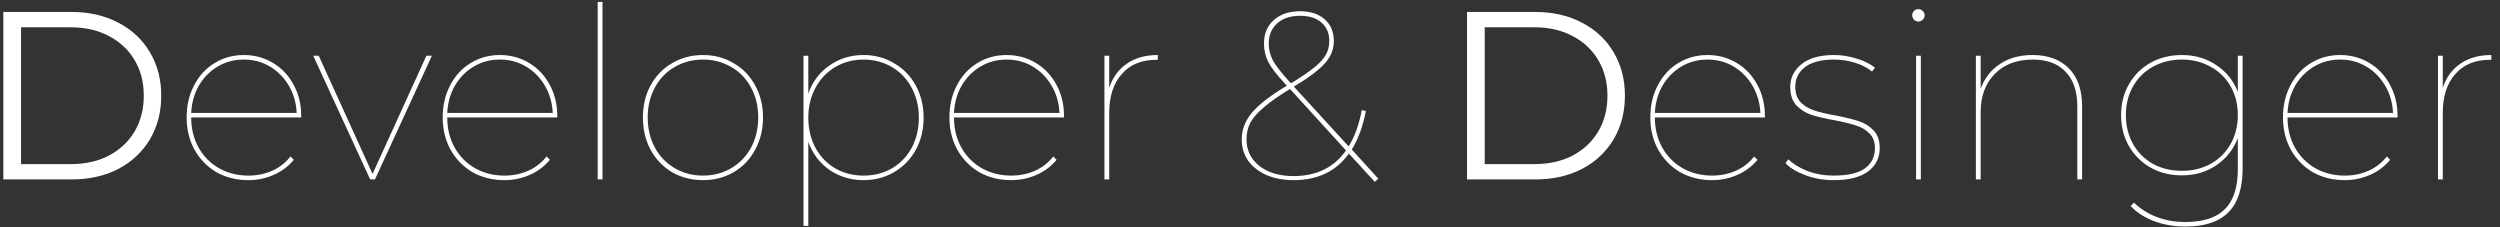 <svg width="209" height="19" viewBox="0 0 209 19" fill="none" xmlns="http://www.w3.org/2000/svg">
<rect x="0" y="0" width="209" height="19" fill="#333333" stroke="none"/>
<path d="M0.28 1H5.98C7.46 1 8.767 1.3 9.9 1.9C11.033 2.487 11.913 3.313 12.54 4.38C13.167 5.433 13.48 6.64 13.48 8C13.48 9.36 13.167 10.573 12.54 11.64C11.913 12.693 11.033 13.52 9.9 14.12C8.767 14.707 7.46 15 5.98 15H0.28V1ZM5.9 13.72C7.127 13.72 8.2 13.48 9.12 13C10.04 12.507 10.753 11.833 11.26 10.98C11.767 10.113 12.02 9.12 12.02 8C12.02 6.88 11.767 5.893 11.26 5.04C10.753 4.173 10.04 3.5 9.12 3.02C8.2 2.527 7.127 2.28 5.9 2.28H1.76V13.72H5.9ZM25.183 9.82H15.983C15.983 10.753 16.19 11.593 16.603 12.34C17.017 13.073 17.583 13.647 18.303 14.06C19.037 14.473 19.857 14.68 20.763 14.68C21.47 14.68 22.13 14.547 22.743 14.28C23.37 14 23.883 13.6 24.283 13.08L24.563 13.36C24.11 13.907 23.55 14.327 22.883 14.62C22.217 14.913 21.51 15.06 20.763 15.06C19.777 15.06 18.89 14.84 18.103 14.4C17.33 13.947 16.717 13.32 16.263 12.52C15.823 11.72 15.603 10.82 15.603 9.82C15.603 8.82 15.81 7.927 16.223 7.14C16.637 6.34 17.203 5.72 17.923 5.28C18.657 4.827 19.477 4.6 20.383 4.6C21.277 4.6 22.09 4.82 22.823 5.26C23.557 5.7 24.13 6.307 24.543 7.08C24.97 7.853 25.183 8.733 25.183 9.72V9.82ZM20.383 4.98C19.583 4.98 18.857 5.173 18.203 5.56C17.55 5.947 17.023 6.48 16.623 7.16C16.237 7.84 16.023 8.6 15.983 9.44H24.803C24.763 8.6 24.543 7.84 24.143 7.16C23.743 6.48 23.217 5.947 22.563 5.56C21.91 5.173 21.183 4.98 20.383 4.98ZM36.106 4.66L31.346 15H30.946L26.186 4.66H26.646L31.146 14.54L35.646 4.66H36.106ZM46.59 9.82H37.39C37.39 10.753 37.596 11.593 38.01 12.34C38.423 13.073 38.99 13.647 39.71 14.06C40.443 14.473 41.263 14.68 42.17 14.68C42.876 14.68 43.536 14.547 44.15 14.28C44.776 14 45.29 13.6 45.69 13.08L45.97 13.36C45.516 13.907 44.956 14.327 44.29 14.62C43.623 14.913 42.916 15.06 42.17 15.06C41.183 15.06 40.296 14.84 39.51 14.4C38.736 13.947 38.123 13.32 37.67 12.52C37.23 11.72 37.01 10.82 37.01 9.82C37.01 8.82 37.216 7.927 37.63 7.14C38.043 6.34 38.61 5.72 39.33 5.28C40.063 4.827 40.883 4.6 41.79 4.6C42.683 4.6 43.496 4.82 44.23 5.26C44.963 5.7 45.536 6.307 45.95 7.08C46.376 7.853 46.59 8.733 46.59 9.72V9.82ZM41.79 4.98C40.99 4.98 40.263 5.173 39.61 5.56C38.956 5.947 38.43 6.48 38.03 7.16C37.643 7.84 37.43 8.6 37.39 9.44H46.21C46.17 8.6 45.95 7.84 45.55 7.16C45.15 6.48 44.623 5.947 43.97 5.56C43.316 5.173 42.59 4.98 41.79 4.98ZM49.968 0.16H50.368V15H49.968V0.16ZM58.768 15.06C57.821 15.06 56.961 14.84 56.188 14.4C55.428 13.947 54.828 13.32 54.388 12.52C53.961 11.72 53.748 10.82 53.748 9.82C53.748 8.82 53.961 7.927 54.388 7.14C54.828 6.34 55.428 5.72 56.188 5.28C56.961 4.827 57.821 4.6 58.768 4.6C59.715 4.6 60.568 4.827 61.328 5.28C62.101 5.72 62.701 6.34 63.128 7.14C63.568 7.927 63.788 8.82 63.788 9.82C63.788 10.82 63.568 11.72 63.128 12.52C62.701 13.32 62.101 13.947 61.328 14.4C60.568 14.84 59.715 15.06 58.768 15.06ZM58.768 14.68C59.635 14.68 60.421 14.473 61.128 14.06C61.835 13.647 62.388 13.073 62.788 12.34C63.188 11.593 63.388 10.753 63.388 9.82C63.388 8.887 63.188 8.053 62.788 7.32C62.388 6.573 61.835 6 61.128 5.6C60.421 5.187 59.635 4.98 58.768 4.98C57.901 4.98 57.115 5.187 56.408 5.6C55.701 6 55.148 6.573 54.748 7.32C54.348 8.053 54.148 8.887 54.148 9.82C54.148 10.753 54.348 11.593 54.748 12.34C55.148 13.073 55.701 13.647 56.408 14.06C57.115 14.473 57.901 14.68 58.768 14.68ZM72.195 4.6C73.128 4.6 73.975 4.827 74.735 5.28C75.508 5.72 76.115 6.34 76.555 7.14C76.995 7.94 77.215 8.84 77.215 9.84C77.215 10.84 76.995 11.74 76.555 12.54C76.115 13.327 75.508 13.947 74.735 14.4C73.975 14.84 73.128 15.06 72.195 15.06C71.128 15.06 70.175 14.773 69.335 14.2C68.508 13.613 67.922 12.833 67.575 11.86V18.88H67.175V4.66H67.575V7.82C67.922 6.833 68.508 6.053 69.335 5.48C70.162 4.893 71.115 4.6 72.195 4.6ZM72.195 14.68C73.062 14.68 73.848 14.48 74.555 14.08C75.262 13.667 75.815 13.093 76.215 12.36C76.615 11.613 76.815 10.773 76.815 9.84C76.815 8.907 76.615 8.073 76.215 7.34C75.815 6.593 75.262 6.013 74.555 5.6C73.848 5.187 73.062 4.98 72.195 4.98C71.328 4.98 70.542 5.187 69.835 5.6C69.128 6.013 68.575 6.593 68.175 7.34C67.775 8.073 67.575 8.907 67.575 9.84C67.575 10.773 67.775 11.613 68.175 12.36C68.575 13.093 69.128 13.667 69.835 14.08C70.542 14.48 71.328 14.68 72.195 14.68ZM88.953 9.82H79.753C79.753 10.753 79.96 11.593 80.373 12.34C80.786 13.073 81.353 13.647 82.073 14.06C82.806 14.473 83.626 14.68 84.533 14.68C85.24 14.68 85.9 14.547 86.513 14.28C87.14 14 87.653 13.6 88.053 13.08L88.333 13.36C87.88 13.907 87.32 14.327 86.653 14.62C85.986 14.913 85.28 15.06 84.533 15.06C83.546 15.06 82.66 14.84 81.873 14.4C81.1 13.947 80.486 13.32 80.033 12.52C79.593 11.72 79.373 10.82 79.373 9.82C79.373 8.82 79.58 7.927 79.993 7.14C80.406 6.34 80.973 5.72 81.693 5.28C82.426 4.827 83.246 4.6 84.153 4.6C85.046 4.6 85.86 4.82 86.593 5.26C87.326 5.7 87.9 6.307 88.313 7.08C88.74 7.853 88.953 8.733 88.953 9.72V9.82ZM84.153 4.98C83.353 4.98 82.626 5.173 81.973 5.56C81.32 5.947 80.793 6.48 80.393 7.16C80.006 7.84 79.793 8.6 79.753 9.44H88.573C88.533 8.6 88.313 7.84 87.913 7.16C87.513 6.48 86.986 5.947 86.333 5.56C85.68 5.173 84.953 4.98 84.153 4.98ZM92.731 7.34C93.025 6.46 93.518 5.787 94.211 5.32C94.905 4.84 95.765 4.6 96.791 4.6V5H96.671C95.431 5 94.465 5.4 93.771 6.2C93.078 6.987 92.731 8.067 92.731 9.44V15H92.331V4.66H92.731V7.34ZM114.928 15.2L112.768 12.84C111.701 14.32 110.161 15.06 108.148 15.06C107.308 15.06 106.554 14.92 105.888 14.64C105.234 14.347 104.721 13.947 104.348 13.44C103.988 12.92 103.808 12.32 103.808 11.64C103.808 10.853 104.088 10.12 104.648 9.44C105.208 8.76 106.188 8 107.588 7.16L107.428 7C106.734 6.253 106.268 5.647 106.028 5.18C105.788 4.7 105.668 4.187 105.668 3.64C105.668 2.827 105.941 2.173 106.488 1.68C107.034 1.187 107.768 0.94 108.688 0.94C109.554 0.94 110.241 1.167 110.748 1.62C111.254 2.06 111.508 2.667 111.508 3.44C111.508 3.893 111.401 4.313 111.188 4.7C110.988 5.073 110.648 5.46 110.168 5.86C109.701 6.26 109.034 6.72 108.168 7.24L112.748 12.24C113.241 11.453 113.608 10.44 113.848 9.2L114.188 9.28C113.934 10.573 113.541 11.647 113.008 12.5L115.228 14.94L114.928 15.2ZM106.068 3.64C106.068 4.133 106.181 4.6 106.408 5.04C106.648 5.48 107.108 6.073 107.788 6.82L107.928 6.96C108.768 6.453 109.408 6.02 109.848 5.66C110.301 5.3 110.628 4.947 110.828 4.6C111.028 4.253 111.128 3.867 111.128 3.44C111.128 2.787 110.914 2.273 110.488 1.9C110.061 1.513 109.461 1.32 108.688 1.32C107.874 1.32 107.234 1.533 106.768 1.96C106.301 2.373 106.068 2.933 106.068 3.64ZM108.148 14.72C110.054 14.72 111.514 14.007 112.528 12.58L107.848 7.44C106.901 8.013 106.168 8.527 105.648 8.98C105.128 9.42 104.754 9.847 104.528 10.26C104.314 10.673 104.208 11.133 104.208 11.64C104.208 12.56 104.568 13.307 105.288 13.88C106.021 14.44 106.974 14.72 108.148 14.72ZM122.643 1H128.343C129.823 1 131.13 1.3 132.263 1.9C133.397 2.487 134.277 3.313 134.903 4.38C135.53 5.433 135.843 6.64 135.843 8C135.843 9.36 135.53 10.573 134.903 11.64C134.277 12.693 133.397 13.52 132.263 14.12C131.13 14.707 129.823 15 128.343 15H122.643V1ZM128.263 13.72C129.49 13.72 130.563 13.48 131.483 13C132.403 12.507 133.117 11.833 133.623 10.98C134.13 10.113 134.383 9.12 134.383 8C134.383 6.88 134.13 5.893 133.623 5.04C133.117 4.173 132.403 3.5 131.483 3.02C130.563 2.527 129.49 2.28 128.263 2.28H124.123V13.72H128.263ZM147.547 9.82H138.347C138.347 10.753 138.553 11.593 138.967 12.34C139.38 13.073 139.947 13.647 140.667 14.06C141.4 14.473 142.22 14.68 143.127 14.68C143.833 14.68 144.493 14.547 145.107 14.28C145.733 14 146.247 13.6 146.647 13.08L146.927 13.36C146.473 13.907 145.913 14.327 145.247 14.62C144.58 14.913 143.873 15.06 143.127 15.06C142.14 15.06 141.253 14.84 140.467 14.4C139.693 13.947 139.08 13.32 138.627 12.52C138.187 11.72 137.967 10.82 137.967 9.82C137.967 8.82 138.173 7.927 138.587 7.14C139 6.34 139.567 5.72 140.287 5.28C141.02 4.827 141.84 4.6 142.747 4.6C143.64 4.6 144.453 4.82 145.187 5.26C145.92 5.7 146.493 6.307 146.907 7.08C147.333 7.853 147.547 8.733 147.547 9.72V9.82ZM142.747 4.98C141.947 4.98 141.22 5.173 140.567 5.56C139.913 5.947 139.387 6.48 138.987 7.16C138.6 7.84 138.387 8.6 138.347 9.44H147.167C147.127 8.6 146.907 7.84 146.507 7.16C146.107 6.48 145.58 5.947 144.927 5.56C144.273 5.173 143.547 4.98 142.747 4.98ZM153.305 15.06C152.478 15.06 151.698 14.927 150.965 14.66C150.232 14.393 149.665 14.053 149.265 13.64L149.505 13.32C149.905 13.707 150.438 14.033 151.105 14.3C151.785 14.553 152.518 14.68 153.305 14.68C154.478 14.68 155.345 14.48 155.905 14.08C156.465 13.667 156.745 13.1 156.745 12.38C156.745 11.86 156.592 11.453 156.285 11.16C155.992 10.853 155.625 10.633 155.185 10.5C154.758 10.353 154.165 10.207 153.405 10.06C152.592 9.913 151.932 9.76 151.425 9.6C150.932 9.427 150.512 9.16 150.165 8.8C149.832 8.427 149.665 7.913 149.665 7.26C149.665 6.513 149.972 5.887 150.585 5.38C151.212 4.86 152.125 4.6 153.325 4.6C153.965 4.6 154.598 4.7 155.225 4.9C155.852 5.087 156.358 5.34 156.745 5.66L156.505 5.98C156.105 5.66 155.625 5.413 155.065 5.24C154.505 5.067 153.925 4.98 153.325 4.98C152.245 4.98 151.432 5.193 150.885 5.62C150.352 6.033 150.085 6.58 150.085 7.26C150.085 7.807 150.238 8.24 150.545 8.56C150.852 8.867 151.232 9.093 151.685 9.24C152.138 9.387 152.738 9.527 153.485 9.66C154.298 9.82 154.945 9.98 155.425 10.14C155.905 10.3 156.312 10.56 156.645 10.92C156.978 11.267 157.145 11.753 157.145 12.38C157.145 13.193 156.818 13.847 156.165 14.34C155.512 14.82 154.558 15.06 153.305 15.06ZM160.183 4.66H160.583V15H160.183V4.66ZM160.383 1.8C160.236 1.8 160.109 1.747 160.003 1.64C159.909 1.533 159.863 1.413 159.863 1.28C159.863 1.133 159.909 1.013 160.003 0.92C160.109 0.813 160.236 0.76 160.383 0.76C160.516 0.76 160.636 0.813 160.743 0.92C160.849 1.013 160.903 1.133 160.903 1.28C160.903 1.413 160.849 1.533 160.743 1.64C160.636 1.747 160.516 1.8 160.383 1.8ZM169.923 4.6C171.216 4.6 172.229 4.973 172.963 5.72C173.696 6.453 174.063 7.513 174.063 8.9V15H173.663V8.9C173.663 7.633 173.336 6.667 172.683 6C172.043 5.32 171.129 4.98 169.943 4.98C168.596 4.98 167.529 5.387 166.743 6.2C165.969 7 165.583 8.06 165.583 9.38V15H165.183V4.66H165.583V7.42C165.903 6.54 166.436 5.853 167.183 5.36C167.929 4.853 168.843 4.6 169.923 4.6ZM187.482 4.66V14.08C187.482 15.733 187.089 16.953 186.302 17.74C185.516 18.54 184.316 18.94 182.702 18.94C181.756 18.94 180.876 18.787 180.062 18.48C179.262 18.173 178.616 17.753 178.122 17.22L178.402 16.94C178.936 17.46 179.569 17.86 180.302 18.14C181.036 18.42 181.836 18.56 182.702 18.56C184.196 18.56 185.296 18.2 186.002 17.48C186.722 16.773 187.082 15.66 187.082 14.14V11.54C186.722 12.487 186.122 13.247 185.282 13.82C184.456 14.38 183.496 14.66 182.402 14.66C181.442 14.66 180.576 14.447 179.802 14.02C179.029 13.58 178.422 12.98 177.982 12.22C177.542 11.447 177.322 10.58 177.322 9.62C177.322 8.66 177.542 7.8 177.982 7.04C178.422 6.267 179.029 5.667 179.802 5.24C180.576 4.813 181.442 4.6 182.402 4.6C183.496 4.6 184.456 4.88 185.282 5.44C186.122 6 186.722 6.747 187.082 7.68V4.66H187.482ZM182.402 14.28C183.296 14.28 184.096 14.087 184.802 13.7C185.522 13.3 186.082 12.747 186.482 12.04C186.882 11.32 187.082 10.513 187.082 9.62C187.082 8.727 186.882 7.927 186.482 7.22C186.082 6.513 185.522 5.967 184.802 5.58C184.096 5.18 183.296 4.98 182.402 4.98C181.509 4.98 180.702 5.18 179.982 5.58C179.276 5.967 178.722 6.513 178.322 7.22C177.922 7.927 177.722 8.727 177.722 9.62C177.722 10.513 177.922 11.32 178.322 12.04C178.722 12.747 179.276 13.3 179.982 13.7C180.702 14.087 181.509 14.28 182.402 14.28ZM200.437 9.82H191.237C191.237 10.753 191.444 11.593 191.857 12.34C192.271 13.073 192.837 13.647 193.557 14.06C194.291 14.473 195.111 14.68 196.017 14.68C196.724 14.68 197.384 14.547 197.997 14.28C198.624 14 199.137 13.6 199.537 13.08L199.817 13.36C199.364 13.907 198.804 14.327 198.137 14.62C197.471 14.913 196.764 15.06 196.017 15.06C195.031 15.06 194.144 14.84 193.357 14.4C192.584 13.947 191.971 13.32 191.517 12.52C191.077 11.72 190.857 10.82 190.857 9.82C190.857 8.82 191.064 7.927 191.477 7.14C191.891 6.34 192.457 5.72 193.177 5.28C193.911 4.827 194.731 4.6 195.637 4.6C196.531 4.6 197.344 4.82 198.077 5.26C198.811 5.7 199.384 6.307 199.797 7.08C200.224 7.853 200.437 8.733 200.437 9.72V9.82ZM195.637 4.98C194.837 4.98 194.111 5.173 193.457 5.56C192.804 5.947 192.277 6.48 191.877 7.16C191.491 7.84 191.277 8.6 191.237 9.44H200.057C200.017 8.6 199.797 7.84 199.397 7.16C198.997 6.48 198.471 5.947 197.817 5.56C197.164 5.173 196.437 4.98 195.637 4.98ZM204.216 7.34C204.509 6.46 205.002 5.787 205.696 5.32C206.389 4.84 207.249 4.6 208.276 4.6V5H208.156C206.916 5 205.949 5.4 205.256 6.2C204.562 6.987 204.216 8.067 204.216 9.44V15H203.816V4.66H204.216V7.34Z" fill="white"/>
</svg>
